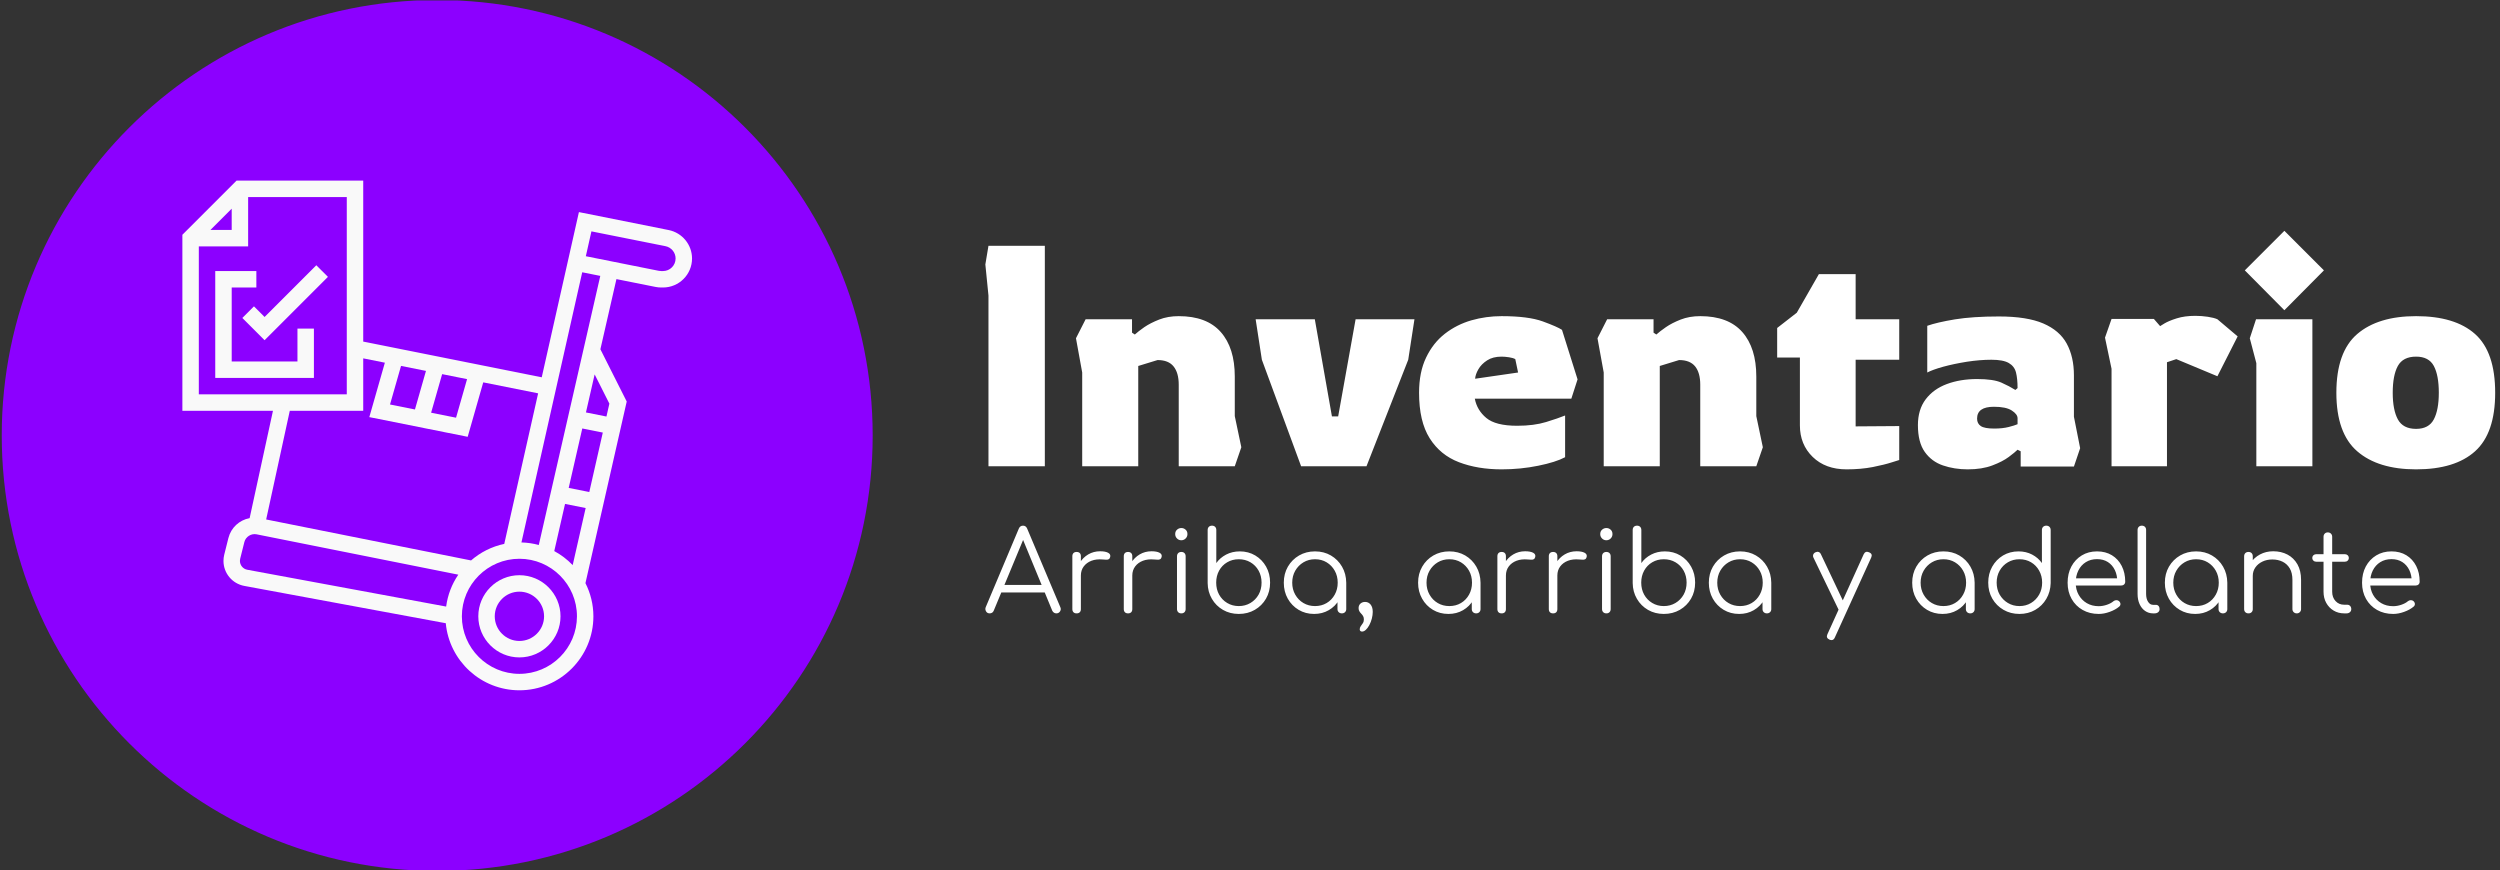<svg xmlns="http://www.w3.org/2000/svg" version="1.1"
  xmlns:xlink="http://www.w3.org/1999/xlink"
  xmlns:svgjs="http://svgjs.dev/svgjs" width="1000" height="348" viewBox="0 0 1000 348">
  <rect x="0" y="0" width="1000" height="348" fill="#333333" stroke="none"/>
  <g transform="matrix(1,0,0,1,-0.606,0.188)">
    <svg viewBox="0 0 396 138" data-background-color="#3b4a54" preserveAspectRatio="xMidYMid meet" height="348" width="1000"
      xmlns="http://www.w3.org/2000/svg"
      xmlns:xlink="http://www.w3.org/1999/xlink">
      <g id="tight-bounds" transform="matrix(1,0,0,1,0.24,-0.075)">
        <svg viewBox="0 0 395.52 138.149" height="138.149" width="395.52">
          <g>
            <svg viewBox="0 0 653.158 228.138" height="138.149" width="395.52">
              <g transform="matrix(1,0,0,1,257.638,60.465)">
                <svg viewBox="0 0 395.52 107.208" height="107.208" width="395.52">
                  <g id="textblocktransform">
                    <svg viewBox="0 0 395.52 107.208" height="107.208" width="395.52" id="textblock">
                      <g>
                        <svg viewBox="0 0 395.52 62.481" height="62.481" width="395.52">
                          <g transform="matrix(1,0,0,1,0,0)">
                            <svg width="395.52" viewBox="3 -37.8 242.43 38.3" height="62.481" data-palette-color="#ffffff">
                              <path d="M12.55 0L3.5 0 3.5-27.4 3-32.4 3.5-35.4 12.55-35.4 12.55 0ZM27.55 0L18.55 0 18.55-15.05 17.55-20.55 19.1-23.6 26.55-23.6 26.55-21.45 27-21.15Q27.55-21.65 28.52-22.33 29.5-23 30.9-23.55 32.3-24.1 34.05-24.1L34.05-24.1Q38.55-24.1 40.8-21.55 43.05-19 43.05-14.4L43.05-14.4 43.05-8.05 44.1-3.05 43.05 0 34.05 0 34.05-13.1Q34.05-15 33.22-16.03 32.4-17.05 30.65-17.05L30.65-17.05 27.55-16.1 27.55 0ZM64.2 0L53.7 0 47.4-17.1 46.4-23.6 55.9-23.6 58.65-8 59.65-8 62.45-23.6 71.9-23.6 70.9-17.1 64.2 0ZM85.89 0.5L85.89 0.5Q82.04 0.5 79.04-0.65 76.04-1.8 74.34-4.5 72.64-7.2 72.64-11.8L72.64-11.8Q72.64-15.1 73.77-17.45 74.89-19.8 76.79-21.28 78.69-22.75 81.04-23.43 83.39-24.1 85.89-24.1L85.89-24.1Q90.19-24.1 92.52-23.25 94.84-22.4 95.59-21.9L95.59-21.9 98.09-13.95 97.09-10.85 81.59-10.85Q81.94-9 83.44-7.75 84.94-6.5 88.39-6.5L88.39-6.5Q91.09-6.5 93.04-7.1 94.99-7.7 96.09-8.15L96.09-8.15 96.09-1.45Q94.59-0.65 91.77-0.08 88.94 0.5 85.89 0.5ZM81.64-14.05L81.64-14.05 88.54-15.05 88.09-17.2Q87.74-17.4 87.07-17.5 86.39-17.6 85.89-17.6L85.89-17.6Q84.49-17.6 83.57-17 82.64-16.4 82.17-15.58 81.69-14.75 81.64-14.05ZM111.29 0L102.29 0 102.29-15.05 101.29-20.55 102.84-23.6 110.29-23.6 110.29-21.45 110.74-21.15Q111.29-21.65 112.27-22.33 113.24-23 114.64-23.55 116.04-24.1 117.79-24.1L117.79-24.1Q122.29-24.1 124.54-21.55 126.79-19 126.79-14.4L126.79-14.4 126.79-8.05 127.84-3.05 126.79 0 117.79 0 117.79-13.1Q117.79-15 116.97-16.03 116.14-17.05 114.39-17.05L114.39-17.05 111.29-16.1 111.29 0ZM141.29 0.5L141.29 0.5Q137.89 0.5 135.84-1.5 133.79-3.5 133.79-6.55L133.79-6.55 133.79-17.45 130.14-17.45 130.14-22.2 133.29-24.65 136.84-30.85 142.74-30.85 142.74-23.6 149.74-23.6 149.74-17.1 142.74-17.1 142.74-6.4 149.74-6.45 149.74-1Q149.74-1 148.56-0.63 147.39-0.25 145.49 0.13 143.59 0.5 141.29 0.5ZM160.74 0.5L160.74 0.5Q158.59 0.5 156.76-0.13 154.94-0.75 153.84-2.3 152.74-3.85 152.74-6.6L152.74-6.6Q152.74-9.1 153.99-10.75 155.24-12.4 157.39-13.2 159.54-14 162.24-14L162.24-14Q164.84-14 166.14-13.43 167.44-12.85 168.39-12.25L168.39-12.25 168.74-12.55Q168.74-14.05 168.49-15.05 168.24-16.05 167.34-16.57 166.44-17.1 164.54-17.1L164.54-17.1Q162.69-17.1 160.61-16.78 158.54-16.45 156.81-15.98 155.09-15.5 154.24-15.05L154.24-15.05 154.24-22.55Q155.79-23.1 158.66-23.58 161.54-24.05 165.74-24.05L165.74-24.05Q170.24-24.05 172.86-22.93 175.49-21.8 176.64-19.68 177.79-17.55 177.79-14.6L177.79-14.6 177.79-7.95 178.79-2.9 177.79 0.05 169.24 0.05 169.24-2.4 168.74-2.65Q168.34-2.25 167.34-1.5 166.34-0.75 164.69-0.13 163.04 0.5 160.74 0.5ZM164.99-6.05L164.99-6.05Q166.34-6.05 167.31-6.3 168.29-6.55 168.74-6.75L168.74-6.75 168.74-7.7Q168.74-8.35 167.81-8.95 166.89-9.55 164.94-9.55L164.94-9.55Q162.24-9.55 162.24-7.65L162.24-7.65Q162.24-6.85 162.84-6.45 163.44-6.05 164.99-6.05ZM192.73 0L183.83 0 183.83-15.65 182.78-20.65 183.83-23.65 190.63-23.65 191.63-22.5Q191.63-22.5 192.33-22.93 193.03-23.35 194.31-23.75 195.58-24.15 197.28-24.15L197.28-24.15Q198.28-24.15 199.28-24 200.28-23.85 200.83-23.6L200.83-23.6 204.08-20.85 200.83-14.45 194.23-17.2 192.73-16.7 192.73 0ZM217.93-31.45L211.58-25.05 205.23-31.45 211.58-37.8 217.93-31.45ZM216.08 0L207.08 0 207.08-16.55 206.03-20.55 207.03-23.6 216.08-23.6 216.08 0ZM232.73 0.5L232.73 0.5Q226.63 0.5 223.28-2.4 219.93-5.3 219.93-11.8L219.93-11.8Q219.93-18.35 223.28-21.23 226.63-24.1 232.73-24.1L232.73-24.1Q238.98-24.1 242.2-21.23 245.43-18.35 245.43-11.8L245.43-11.8Q245.43-5.3 242.2-2.4 238.98 0.5 232.73 0.5ZM232.73-6L232.73-6Q234.78-6 235.58-7.53 236.38-9.05 236.38-11.8L236.38-11.8Q236.38-14.6 235.58-16.1 234.78-17.6 232.73-17.6L232.73-17.6Q230.63-17.6 229.8-16.1 228.98-14.6 228.98-11.8L228.98-11.8Q228.98-9.05 229.8-7.53 230.63-6 232.73-6Z" opacity="1" transform="matrix(1,0,0,1,0,0)" fill="#ffffff" class="wordmark-text-0" data-fill-palette-color="primary" id="text-0">
                              </path>
                            </svg>
                          </g>
                        </svg>
                      </g>
                      <g transform="matrix(1,0,0,1,0,77.231)">
                        <svg viewBox="0 0 375.744 29.977" height="29.977" width="375.744">
                          <g transform="matrix(1,0,0,1,0,0)">
                            <svg width="375.744" viewBox="0.925 -39.05 638.565 50.95" height="29.977" data-palette-color="#ffffff">
                              <path d="M2.85 0L2.85 0Q1.7 0 1.2-0.95 0.7-1.9 1.1-2.8L1.1-2.8 15.8-37.7Q16.35-39.05 17.7-39.05L17.7-39.05Q19-39.05 19.55-37.7L19.55-37.7 34.3-2.75Q34.75-1.8 34.18-0.9 33.6 0 32.55 0L32.55 0Q31.95 0 31.48-0.3 31-0.6 30.7-1.2L30.7-1.2 16.95-34.55 18.5-34.55 4.65-1.2Q4.4-0.6 3.93-0.3 3.45 0 2.85 0ZM29.45-9.3L6.15-9.3 7.65-12.65 27.95-12.65 29.45-9.3ZM43.45-16.85L41.25-16.85Q41.4-19.95 42.87-22.4 44.35-24.85 46.72-26.25 49.1-27.65 52-27.65L52-27.65Q54.3-27.65 55.55-27 56.8-26.35 56.5-25.1L56.5-25.1Q56.3-24.35 55.82-24.1 55.35-23.85 54.67-23.9 54-23.95 53.15-24L53.15-24Q50.35-24.25 48.17-23.43 46-22.6 44.72-20.9 43.45-19.2 43.45-16.85L43.45-16.85ZM41.55 0L41.55 0Q40.65 0 40.15-0.5 39.65-1 39.65-1.9L39.65-1.9 39.65-25.45Q39.65-26.35 40.15-26.85 40.65-27.35 41.55-27.35L41.55-27.35Q42.45-27.35 42.95-26.85 43.45-26.35 43.45-25.45L43.45-25.45 43.45-1.9Q43.45-1 42.95-0.5 42.45 0 41.55 0ZM66.34-16.85L64.14-16.85Q64.3-19.95 65.77-22.4 67.25-24.85 69.62-26.25 72-27.65 74.9-27.65L74.9-27.65Q77.2-27.65 78.45-27 79.7-26.35 79.4-25.1L79.4-25.1Q79.2-24.35 78.72-24.1 78.25-23.85 77.57-23.9 76.9-23.95 76.05-24L76.05-24Q73.25-24.25 71.07-23.43 68.9-22.6 67.62-20.9 66.34-19.2 66.34-16.85L66.34-16.85ZM64.45 0L64.45 0Q63.55 0 63.05-0.5 62.55-1 62.55-1.9L62.55-1.9 62.55-25.45Q62.55-26.35 63.05-26.85 63.55-27.35 64.45-27.35L64.45-27.35Q65.34-27.35 65.84-26.85 66.34-26.35 66.34-25.45L66.34-25.45 66.34-1.9Q66.34-1 65.84-0.5 65.34 0 64.45 0ZM88.19 0L88.19 0Q87.29 0 86.77-0.53 86.24-1.05 86.24-1.95L86.24-1.95 86.24-25.4Q86.24-26.3 86.77-26.83 87.29-27.35 88.19-27.35L88.19-27.35Q89.04-27.35 89.57-26.83 90.09-26.3 90.09-25.4L90.09-25.4 90.09-1.95Q90.09-1.05 89.57-0.53 89.04 0 88.19 0ZM88.14-32.55L88.14-32.55Q87.04-32.55 86.24-33.35 85.44-34.15 85.44-35.3L85.44-35.3Q85.44-36.55 86.27-37.27 87.09-38 88.19-38L88.19-38Q89.24-38 90.07-37.27 90.89-36.55 90.89-35.3L90.89-35.3Q90.89-34.15 90.09-33.35 89.29-32.55 88.14-32.55ZM113.74 0.25L113.74 0.25Q109.84 0.25 106.72-1.55 103.59-3.35 101.77-6.48 99.94-9.6 99.89-13.5L99.89-13.5 99.89-37.1Q99.89-38 100.42-38.53 100.94-39.05 101.84-39.05L101.84-39.05Q102.69-39.05 103.22-38.53 103.74-38 103.74-37.1L103.74-37.1 103.74-22.4Q105.39-24.75 108.12-26.18 110.84-27.6 114.19-27.6L114.19-27.6Q118.04-27.6 121.09-25.78 124.14-23.95 125.92-20.8 127.69-17.65 127.69-13.7L127.69-13.7Q127.69-9.7 125.87-6.55 124.04-3.4 120.89-1.58 117.74 0.25 113.74 0.25ZM113.74-3.25L113.74-3.25Q116.64-3.25 118.94-4.63 121.24-6 122.57-8.35 123.89-10.7 123.89-13.7L123.89-13.7Q123.89-16.65 122.57-19.03 121.24-21.4 118.94-22.75 116.64-24.1 113.74-24.1L113.74-24.1Q110.89-24.1 108.59-22.75 106.29-21.4 104.99-19.03 103.69-16.65 103.69-13.7L103.69-13.7Q103.69-10.7 104.99-8.35 106.29-6 108.59-4.63 110.89-3.25 113.74-3.25ZM147.29 0.25L147.29 0.25Q143.44 0.25 140.39-1.58 137.34-3.4 135.56-6.55 133.79-9.7 133.79-13.65L133.79-13.65Q133.79-17.65 135.61-20.8 137.44-23.95 140.59-25.78 143.74-27.6 147.69-27.6L147.69-27.6Q151.64-27.6 154.76-25.78 157.89-23.95 159.71-20.8 161.54-17.65 161.59-13.65L161.59-13.65 160.04-12.45Q160.04-8.85 158.36-5.98 156.69-3.1 153.81-1.43 150.94 0.25 147.29 0.25ZM147.69-3.25L147.69-3.25Q150.59-3.25 152.86-4.6 155.14-5.95 156.46-8.33 157.79-10.7 157.79-13.65L157.79-13.65Q157.79-16.65 156.46-19 155.14-21.35 152.86-22.73 150.59-24.1 147.69-24.1L147.69-24.1Q144.84-24.1 142.54-22.73 140.24-21.35 138.89-19 137.54-16.65 137.54-13.65L137.54-13.65Q137.54-10.7 138.89-8.33 140.24-5.95 142.54-4.6 144.84-3.25 147.69-3.25ZM159.64 0L159.64 0Q158.79 0 158.24-0.53 157.69-1.05 157.69-1.9L157.69-1.9 157.69-10.45 158.64-14.4 161.59-13.65 161.59-1.9Q161.59-1.05 161.04-0.53 160.49 0 159.64 0ZM168.64 8.1L168.64 8.1Q168.14 8.1 167.86 7.83 167.59 7.55 167.59 7.1L167.59 7.1Q167.59 6.35 168.03 5.73 168.49 5.1 168.96 4.4 169.44 3.7 169.44 2.7L169.44 2.7Q169.44 1.8 169.09 1.2 168.74 0.6 168.26 0.13 167.78-0.35 167.44-0.93 167.09-1.5 167.09-2.35L167.09-2.35Q167.09-3.6 167.91-4.35 168.74-5.1 169.99-5.1L169.99-5.1Q171.49-5.1 172.44-3.93 173.39-2.75 173.39-0.65L173.39-0.65Q173.39 0.75 172.99 2.3 172.59 3.85 171.89 5.18 171.19 6.5 170.34 7.3 169.49 8.1 168.64 8.1ZM207.08 0.25L207.08 0.25Q203.23 0.25 200.18-1.58 197.13-3.4 195.36-6.55 193.58-9.7 193.58-13.65L193.58-13.65Q193.58-17.65 195.41-20.8 197.23-23.95 200.38-25.78 203.53-27.6 207.48-27.6L207.48-27.6Q211.43-27.6 214.56-25.78 217.68-23.95 219.51-20.8 221.33-17.65 221.38-13.65L221.38-13.65 219.83-12.45Q219.83-8.85 218.16-5.98 216.48-3.1 213.61-1.43 210.73 0.25 207.08 0.25ZM207.48-3.25L207.48-3.25Q210.38-3.25 212.66-4.6 214.93-5.95 216.26-8.33 217.58-10.7 217.58-13.65L217.58-13.65Q217.58-16.65 216.26-19 214.93-21.35 212.66-22.73 210.38-24.1 207.48-24.1L207.48-24.1Q204.63-24.1 202.33-22.73 200.03-21.35 198.68-19 197.33-16.65 197.33-13.65L197.33-13.65Q197.33-10.7 198.68-8.33 200.03-5.95 202.33-4.6 204.63-3.25 207.48-3.25ZM219.43 0L219.43 0Q218.58 0 218.03-0.53 217.48-1.05 217.48-1.9L217.48-1.9 217.48-10.45 218.43-14.4 221.38-13.65 221.38-1.9Q221.38-1.05 220.83-0.53 220.28 0 219.43 0ZM232.68-16.85L230.48-16.85Q230.63-19.95 232.1-22.4 233.58-24.85 235.95-26.25 238.33-27.65 241.23-27.65L241.23-27.65Q243.53-27.65 244.78-27 246.03-26.35 245.73-25.1L245.73-25.1Q245.53-24.35 245.05-24.1 244.58-23.85 243.9-23.9 243.23-23.95 242.38-24L242.38-24Q239.58-24.25 237.4-23.43 235.23-22.6 233.95-20.9 232.68-19.2 232.68-16.85L232.68-16.85ZM230.78 0L230.78 0Q229.88 0 229.38-0.5 228.88-1 228.88-1.9L228.88-1.9 228.88-25.45Q228.88-26.35 229.38-26.85 229.88-27.35 230.78-27.35L230.78-27.35Q231.68-27.35 232.18-26.85 232.68-26.35 232.68-25.45L232.68-25.45 232.68-1.9Q232.68-1 232.18-0.5 231.68 0 230.78 0ZM255.58-16.85L253.38-16.85Q253.53-19.95 255-22.4 256.48-24.85 258.85-26.25 261.23-27.65 264.13-27.65L264.13-27.65Q266.43-27.65 267.68-27 268.93-26.35 268.63-25.1L268.63-25.1Q268.43-24.35 267.95-24.1 267.48-23.85 266.8-23.9 266.13-23.95 265.28-24L265.28-24Q262.48-24.25 260.3-23.43 258.13-22.6 256.85-20.9 255.58-19.2 255.58-16.85L255.58-16.85ZM253.68 0L253.68 0Q252.78 0 252.28-0.5 251.78-1 251.78-1.9L251.78-1.9 251.78-25.45Q251.78-26.35 252.28-26.85 252.78-27.35 253.68-27.35L253.68-27.35Q254.58-27.35 255.08-26.85 255.58-26.35 255.58-25.45L255.58-25.45 255.58-1.9Q255.58-1 255.08-0.5 254.58 0 253.68 0ZM277.42 0L277.42 0Q276.52 0 276-0.53 275.47-1.05 275.47-1.95L275.47-1.95 275.47-25.4Q275.47-26.3 276-26.83 276.52-27.35 277.42-27.35L277.42-27.35Q278.27-27.35 278.8-26.83 279.32-26.3 279.32-25.4L279.32-25.4 279.32-1.95Q279.32-1.05 278.8-0.53 278.27 0 277.42 0ZM277.37-32.55L277.37-32.55Q276.27-32.55 275.47-33.35 274.67-34.15 274.67-35.3L274.67-35.3Q274.67-36.55 275.5-37.27 276.32-38 277.42-38L277.42-38Q278.47-38 279.3-37.27 280.12-36.55 280.12-35.3L280.12-35.3Q280.12-34.15 279.32-33.35 278.52-32.55 277.37-32.55ZM302.97 0.25L302.97 0.25Q299.07 0.25 295.94-1.55 292.82-3.35 291-6.48 289.17-9.6 289.12-13.5L289.12-13.5 289.12-37.1Q289.12-38 289.64-38.53 290.17-39.05 291.07-39.05L291.07-39.05Q291.92-39.05 292.44-38.53 292.97-38 292.97-37.1L292.97-37.1 292.97-22.4Q294.62-24.75 297.35-26.18 300.07-27.6 303.42-27.6L303.42-27.6Q307.27-27.6 310.32-25.78 313.37-23.95 315.14-20.8 316.92-17.65 316.92-13.7L316.92-13.7Q316.92-9.7 315.1-6.55 313.27-3.4 310.12-1.58 306.97 0.25 302.97 0.25ZM302.97-3.25L302.97-3.25Q305.87-3.25 308.17-4.63 310.47-6 311.8-8.35 313.12-10.7 313.12-13.7L313.12-13.7Q313.12-16.65 311.8-19.03 310.47-21.4 308.17-22.75 305.87-24.1 302.97-24.1L302.97-24.1Q300.12-24.1 297.82-22.75 295.52-21.4 294.22-19.03 292.92-16.65 292.92-13.7L292.92-13.7Q292.92-10.7 294.22-8.35 295.52-6 297.82-4.63 300.12-3.25 302.97-3.25ZM336.52 0.25L336.52 0.25Q332.67 0.25 329.62-1.58 326.57-3.4 324.79-6.55 323.02-9.7 323.02-13.65L323.02-13.65Q323.02-17.65 324.84-20.8 326.67-23.95 329.82-25.78 332.97-27.6 336.92-27.6L336.92-27.6Q340.87-27.6 343.99-25.78 347.12-23.95 348.94-20.8 350.77-17.65 350.82-13.65L350.82-13.65 349.27-12.45Q349.27-8.85 347.59-5.98 345.92-3.1 343.04-1.43 340.17 0.25 336.52 0.25ZM336.92-3.25L336.92-3.25Q339.82-3.25 342.09-4.6 344.37-5.95 345.69-8.33 347.02-10.7 347.02-13.65L347.02-13.65Q347.02-16.65 345.69-19 344.37-21.35 342.09-22.73 339.82-24.1 336.92-24.1L336.92-24.1Q334.07-24.1 331.77-22.73 329.47-21.35 328.12-19 326.77-16.65 326.77-13.65L326.77-13.65Q326.77-10.7 328.12-8.33 329.47-5.95 331.77-4.6 334.07-3.25 336.92-3.25ZM348.87 0L348.87 0Q348.02 0 347.47-0.53 346.92-1.05 346.92-1.9L346.92-1.9 346.92-10.45 347.87-14.4 350.82-13.65 350.82-1.9Q350.82-1.05 350.27-0.53 349.72 0 348.87 0ZM377.66 11.9L377.66 11.9Q377.26 11.9 376.76 11.7L376.76 11.7Q375.06 10.95 375.81 9.3L375.81 9.3 391.96-26.3Q392.71-27.9 394.36-27.2L394.36-27.2Q396.06-26.5 395.31-24.85L395.31-24.85 379.11 10.75Q378.61 11.9 377.66 11.9ZM383.21-0.85L383.21-0.85Q382.46-0.5 381.81-0.73 381.16-0.95 380.76-1.7L380.76-1.7 369.61-24.8Q369.26-25.55 369.51-26.2 369.76-26.85 370.51-27.2L370.51-27.2Q371.26-27.55 371.91-27.33 372.56-27.1 372.91-26.35L372.91-26.35 383.86-3.25Q384.26-2.5 384.11-1.85 383.96-1.2 383.21-0.85ZM427.06 0.25L427.06 0.25Q423.21 0.25 420.16-1.58 417.11-3.4 415.33-6.55 413.56-9.7 413.56-13.65L413.56-13.65Q413.56-17.65 415.38-20.8 417.21-23.95 420.36-25.78 423.51-27.6 427.46-27.6L427.46-27.6Q431.41-27.6 434.53-25.78 437.66-23.95 439.48-20.8 441.31-17.65 441.36-13.65L441.36-13.65 439.81-12.45Q439.81-8.85 438.13-5.98 436.46-3.1 433.58-1.43 430.71 0.25 427.06 0.25ZM427.46-3.25L427.46-3.25Q430.36-3.25 432.63-4.6 434.91-5.95 436.23-8.33 437.56-10.7 437.56-13.65L437.56-13.65Q437.56-16.65 436.23-19 434.91-21.35 432.63-22.73 430.36-24.1 427.46-24.1L427.46-24.1Q424.61-24.1 422.31-22.73 420.01-21.35 418.66-19 417.31-16.65 417.31-13.65L417.31-13.65Q417.31-10.7 418.66-8.33 420.01-5.95 422.31-4.6 424.61-3.25 427.46-3.25ZM439.41 0L439.41 0Q438.56 0 438.01-0.53 437.46-1.05 437.46-1.9L437.46-1.9 437.46-10.45 438.41-14.4 441.36-13.65 441.36-1.9Q441.36-1.05 440.81-0.53 440.26 0 439.41 0ZM461.31 0.25L461.31 0.25Q457.36 0.25 454.21-1.58 451.06-3.4 449.23-6.55 447.41-9.7 447.41-13.7L447.41-13.7Q447.41-17.65 449.18-20.8 450.96-23.95 454-25.78 457.06-27.6 460.91-27.6L460.91-27.6Q464.25-27.6 466.96-26.18 469.66-24.75 471.31-22.4L471.31-22.4 471.31-37.1Q471.31-38 471.86-38.53 472.41-39.05 473.25-39.05L473.25-39.05Q474.11-39.05 474.66-38.53 475.21-38 475.21-37.1L475.21-37.1 475.21-13.5Q475.11-9.6 473.28-6.48 471.46-3.35 468.33-1.55 465.21 0.25 461.31 0.25ZM461.31-3.25L461.31-3.25Q464.21-3.25 466.48-4.63 468.75-6 470.08-8.35 471.41-10.7 471.41-13.7L471.41-13.7Q471.41-16.65 470.08-19.03 468.75-21.4 466.48-22.75 464.21-24.1 461.31-24.1L461.31-24.1Q458.46-24.1 456.16-22.75 453.86-21.4 452.5-19.03 451.16-16.65 451.16-13.7L451.16-13.7Q451.16-10.7 452.5-8.35 453.86-6 456.16-4.63 458.46-3.25 461.31-3.25ZM496.6 0.25L496.6 0.25Q492.55 0.25 489.43-1.53 486.3-3.3 484.53-6.45 482.75-9.6 482.75-13.65L482.75-13.65Q482.75-17.75 484.43-20.88 486.1-24 489.05-25.8 492-27.6 495.85-27.6L495.85-27.6Q499.65-27.6 502.48-25.88 505.3-24.15 506.85-21.1 508.4-18.05 508.4-14.15L508.4-14.15Q508.4-13.35 507.9-12.88 507.4-12.4 506.6-12.4L506.6-12.4 485.35-12.4 485.35-15.6 507-15.6 504.85-14.05Q504.9-16.95 503.8-19.25 502.7-21.55 500.68-22.85 498.65-24.15 495.85-24.15L495.85-24.15Q493-24.15 490.85-22.8 488.7-21.45 487.53-19.07 486.35-16.7 486.35-13.65L486.35-13.65Q486.35-10.6 487.68-8.25 489-5.9 491.3-4.55 493.6-3.2 496.6-3.2L496.6-3.2Q498.4-3.2 500.23-3.83 502.05-4.45 503.15-5.4L503.15-5.4Q503.7-5.85 504.4-5.88 505.1-5.9 505.6-5.5L505.6-5.5Q506.25-4.9 506.28-4.2 506.3-3.5 505.7-3L505.7-3Q504.05-1.6 501.5-0.68 498.95 0.25 496.6 0.25ZM521.45 0L520.8 0Q518.8 0 517.23-1.1 515.65-2.2 514.78-4.15 513.9-6.1 513.9-8.65L513.9-8.65 513.9-37.15Q513.9-38 514.43-38.53 514.95-39.05 515.8-39.05L515.8-39.05Q516.65-39.05 517.18-38.53 517.7-38 517.7-37.15L517.7-37.15 517.7-8.65Q517.7-6.5 518.58-5.15 519.45-3.8 520.8-3.8L520.8-3.8 522.05-3.8Q522.8-3.8 523.25-3.28 523.7-2.75 523.7-1.9L523.7-1.9Q523.7-1.05 523.08-0.53 522.45 0 521.45 0L521.45 0ZM539.55 0.25L539.55 0.25Q535.7 0.25 532.65-1.58 529.6-3.4 527.82-6.55 526.05-9.7 526.05-13.65L526.05-13.65Q526.05-17.65 527.87-20.8 529.7-23.95 532.85-25.78 536-27.6 539.95-27.6L539.95-27.6Q543.9-27.6 547.02-25.78 550.15-23.95 551.97-20.8 553.8-17.65 553.85-13.65L553.85-13.65 552.3-12.45Q552.3-8.85 550.62-5.98 548.95-3.1 546.07-1.43 543.2 0.25 539.55 0.25ZM539.95-3.25L539.95-3.25Q542.85-3.25 545.12-4.6 547.4-5.95 548.72-8.33 550.05-10.7 550.05-13.65L550.05-13.65Q550.05-16.65 548.72-19 547.4-21.35 545.12-22.73 542.85-24.1 539.95-24.1L539.95-24.1Q537.1-24.1 534.8-22.73 532.5-21.35 531.15-19 529.8-16.65 529.8-13.65L529.8-13.65Q529.8-10.7 531.15-8.33 532.5-5.95 534.8-4.6 537.1-3.25 539.95-3.25ZM551.9 0L551.9 0Q551.05 0 550.5-0.53 549.95-1.05 549.95-1.9L549.95-1.9 549.95-10.45 550.9-14.4 553.85-13.65 553.85-1.9Q553.85-1.05 553.3-0.53 552.75 0 551.9 0ZM584.79 0L584.79 0Q583.94 0 583.39-0.55 582.84-1.1 582.84-1.9L582.84-1.9 582.84-14.9Q582.84-18 581.67-20 580.49-22 578.47-23 576.44-24 573.89-24L573.89-24Q571.44-24 569.47-23.05 567.49-22.1 566.34-20.45 565.19-18.8 565.19-16.7L565.19-16.7 562.44-16.7Q562.54-19.85 564.14-22.33 565.74-24.8 568.39-26.23 571.04-27.65 574.29-27.65L574.29-27.65Q577.84-27.65 580.64-26.18 583.44-24.7 585.07-21.85 586.69-19 586.69-14.9L586.69-14.9 586.69-1.9Q586.69-1.1 586.14-0.55 585.59 0 584.79 0ZM563.29 0L563.29 0Q562.39 0 561.87-0.53 561.34-1.05 561.34-1.9L561.34-1.9 561.34-25.4Q561.34-26.3 561.87-26.83 562.39-27.35 563.29-27.35L563.29-27.35Q564.14-27.35 564.67-26.83 565.19-26.3 565.19-25.4L565.19-25.4 565.19-1.9Q565.19-1.05 564.67-0.53 564.14 0 563.29 0ZM606.94 0L605.89 0Q603.24 0 601.17-1.25 599.09-2.5 597.89-4.67 596.69-6.85 596.69-9.65L596.69-9.65 596.69-34.1Q596.69-34.95 597.22-35.5 597.74-36.05 598.59-36.05L598.59-36.05Q599.44-36.05 599.99-35.5 600.54-34.95 600.54-34.1L600.54-34.1 600.54-9.65Q600.54-7.1 602.04-5.48 603.54-3.85 605.89-3.85L605.89-3.85 607.24-3.85Q608.04-3.85 608.54-3.3 609.04-2.75 609.04-1.9L609.04-1.9Q609.04-1.05 608.44-0.53 607.84 0 606.94 0L606.94 0ZM606.19-23L593.44-23Q592.69-23 592.19-23.48 591.69-23.95 591.69-24.65L591.69-24.65Q591.69-25.4 592.19-25.88 592.69-26.35 593.44-26.35L593.44-26.35 606.19-26.35Q606.94-26.35 607.44-25.88 607.94-25.4 607.94-24.65L607.94-24.65Q607.94-23.95 607.44-23.48 606.94-23 606.19-23L606.19-23ZM627.69 0.25L627.69 0.25Q623.64 0.25 620.51-1.53 617.39-3.3 615.61-6.45 613.84-9.6 613.84-13.65L613.84-13.65Q613.84-17.75 615.51-20.88 617.19-24 620.14-25.8 623.09-27.6 626.94-27.6L626.94-27.6Q630.74-27.6 633.56-25.88 636.39-24.15 637.94-21.1 639.49-18.05 639.49-14.15L639.49-14.15Q639.49-13.35 638.99-12.88 638.49-12.4 637.69-12.4L637.69-12.4 616.44-12.4 616.44-15.6 638.09-15.6 635.94-14.05Q635.99-16.95 634.89-19.25 633.79-21.55 631.76-22.85 629.74-24.15 626.94-24.15L626.94-24.15Q624.09-24.15 621.94-22.8 619.79-21.45 618.61-19.07 617.44-16.7 617.44-13.65L617.44-13.65Q617.44-10.6 618.76-8.25 620.09-5.9 622.39-4.55 624.69-3.2 627.69-3.2L627.69-3.2Q629.49-3.2 631.31-3.83 633.14-4.45 634.24-5.4L634.24-5.4Q634.79-5.85 635.49-5.88 636.19-5.9 636.69-5.5L636.69-5.5Q637.34-4.9 637.36-4.2 637.39-3.5 636.79-3L636.79-3Q635.14-1.6 632.59-0.68 630.04 0.25 627.69 0.25Z" opacity="1" transform="matrix(1,0,0,1,0,0)" fill="#ffffff" class="slogan-text-1" data-fill-palette-color="secondary" id="text-1">
                              </path>
                            </svg>
                          </g>
                        </svg>
                      </g>
                    </svg>
                  </g>
                </svg>
              </g>
              <g>
                <svg viewBox="0 0 228.138 228.138" height="228.138" width="228.138">
                  <g>
                    <svg>
                    </svg>
                  </g>
                  <g id="icon-0">
                    <svg viewBox="0 0 228.138 228.138" height="228.138" width="228.138">
                      <g>
                        <path d="M0 114.069c0-62.999 51.07-114.069 114.069-114.069 62.999 0 114.069 51.07 114.069 114.069 0 62.999-51.07 114.069-114.069 114.069-62.999 0-114.069-51.07-114.069-114.069zM114.069 222.503c59.887 0 108.434-48.548 108.434-108.434 0-59.887-48.548-108.434-108.434-108.434-59.887 0-108.434 48.548-108.434 108.434 0 59.887 48.548 108.434 108.434 108.434z" data-fill-palette-color="accent" fill="#8c00ff" stroke="transparent">
                        </path>
                        <ellipse rx="112.928" ry="112.928" cx="114.069" cy="114.069" fill="#8c00ff" stroke="transparent" stroke-width="0" fill-opacity="1" data-fill-palette-color="accent">
                        </ellipse>
                      </g>
                      <g transform="matrix(1,0,0,1,47.317,47.317)">
                        <svg viewBox="0 0 133.503 133.503" height="133.503" width="133.503">
                          <g>
                            <svg xmlns="http://www.w3.org/2000/svg"
                              xmlns:xlink="http://www.w3.org/1999/xlink" version="1.1" x="0" y="0" viewBox="1 1 62 62" style="enable-background:new 0 0 64 64;" xml:space="preserve" height="133.503" width="133.503" class="icon-cg-0" data-fill-palette-color="quaternary" id="cg-0">
                              <g fill="#f9f9f9" data-fill-palette-color="quaternary">
                                <polygon points="15,23 7,23 7,14 10,14 10,12 5,12 5,25 17,25 17,19 15,19  " fill="#f9f9f9" data-fill-palette-color="quaternary">
                                </polygon>
                                <polygon points="11,17.586 9.707,16.293 8.293,17.707 11,20.414 18.707,12.707 17.293,11.293  " fill="#f9f9f9" data-fill-palette-color="quaternary">
                                </polygon>
                                <path d="M42 49c-2.757 0-5 2.243-5 5s2.243 5 5 5 5-2.243 5-5S44.757 49 42 49zM42 57c-1.654 0-3-1.346-3-3s1.346-3 3-3 3 1.346 3 3S43.654 57 42 57z" fill="#f9f9f9" data-fill-palette-color="quaternary">
                                </path>
                                <path d="M60.164 7.013L49.239 4.828l-4.522 20.096L23 20.58V1H7.586L1 7.586V29h11.02L9.182 42.057c-1.244 0.228-2.266 1.159-2.583 2.423l-0.507 2.028C6.031 46.753 6 47.005 6 47.258c0 1.492 1.064 2.771 2.531 3.043l24.512 4.539C33.468 59.41 37.321 63 42 63c4.962 0 9-4.037 9-9 0-1.452-0.354-2.82-0.967-4.035l5.021-22.094-3.203-6.356 1.951-8.535 4.756 0.951C58.786 13.977 59.019 14 59.25 14h0.222C61.417 14 63 12.417 63 10.472 63 8.796 61.807 7.342 60.164 7.013zM27.6 23.54l3.033 0.607-1.341 4.692-3.033-0.607L27.6 23.54zM32.6 24.54l3.033 0.607-1.341 4.692-3.033-0.607L32.6 24.54zM7 4.414V7H4.414L7 4.414zM3 9h6V3h12v24H3V9zM23 29v-6.38l2.633 0.527-1.892 6.622 11.967 2.394L37.6 25.54l6.678 1.336-4.121 18.316c-1.524 0.319-2.903 1.028-4.039 2.012l-24.925-4.985L14.067 29H23zM8 47.258c0-0.09 0.011-0.179 0.033-0.266l0.507-2.027c0.163-0.649 0.837-1.07 1.485-0.94l24.543 4.909c-0.776 1.134-1.292 2.456-1.48 3.881l-24.193-4.48C8.376 48.238 8 47.785 8 47.258zM42 61c-3.86 0-7-3.141-7-7s3.14-7 7-7 7 3.141 7 7S45.86 61 42 61zM46.24 46.065l1.311-5.735 2.508 0.501-1.577 6.94C47.829 47.093 47.075 46.514 46.24 46.065zM49.649 31.149l2.496 0.499-1.644 7.232-2.505-0.501L49.649 31.149zM52.945 28.129l-0.357 1.569-2.494-0.499 1.058-4.627L52.945 28.129zM44.357 45.324c-0.676-0.184-1.381-0.291-2.11-0.311l7.394-32.865 2.198 0.44L44.357 45.324zM59.472 12H59.25c-0.101 0-0.201-0.01-0.3-0.03l-8.87-1.774 0.68-3.024 9.01 1.802C60.483 9.117 61 9.747 61 10.472 61 11.314 60.314 12 59.472 12z" fill="#f9f9f9" data-fill-palette-color="quaternary">
                                </path>
                              </g>
                            </svg>
                          </g>
                        </svg>
                      </g>
                    </svg>
                  </g>
                </svg>
              </g>
            </svg>
          </g>
          <defs>
          </defs>
        </svg>
        <rect width="395.52" height="138.149" fill="none" stroke="none" visibility="hidden">
        </rect>
      </g>
    </svg>
  </g>
</svg>
